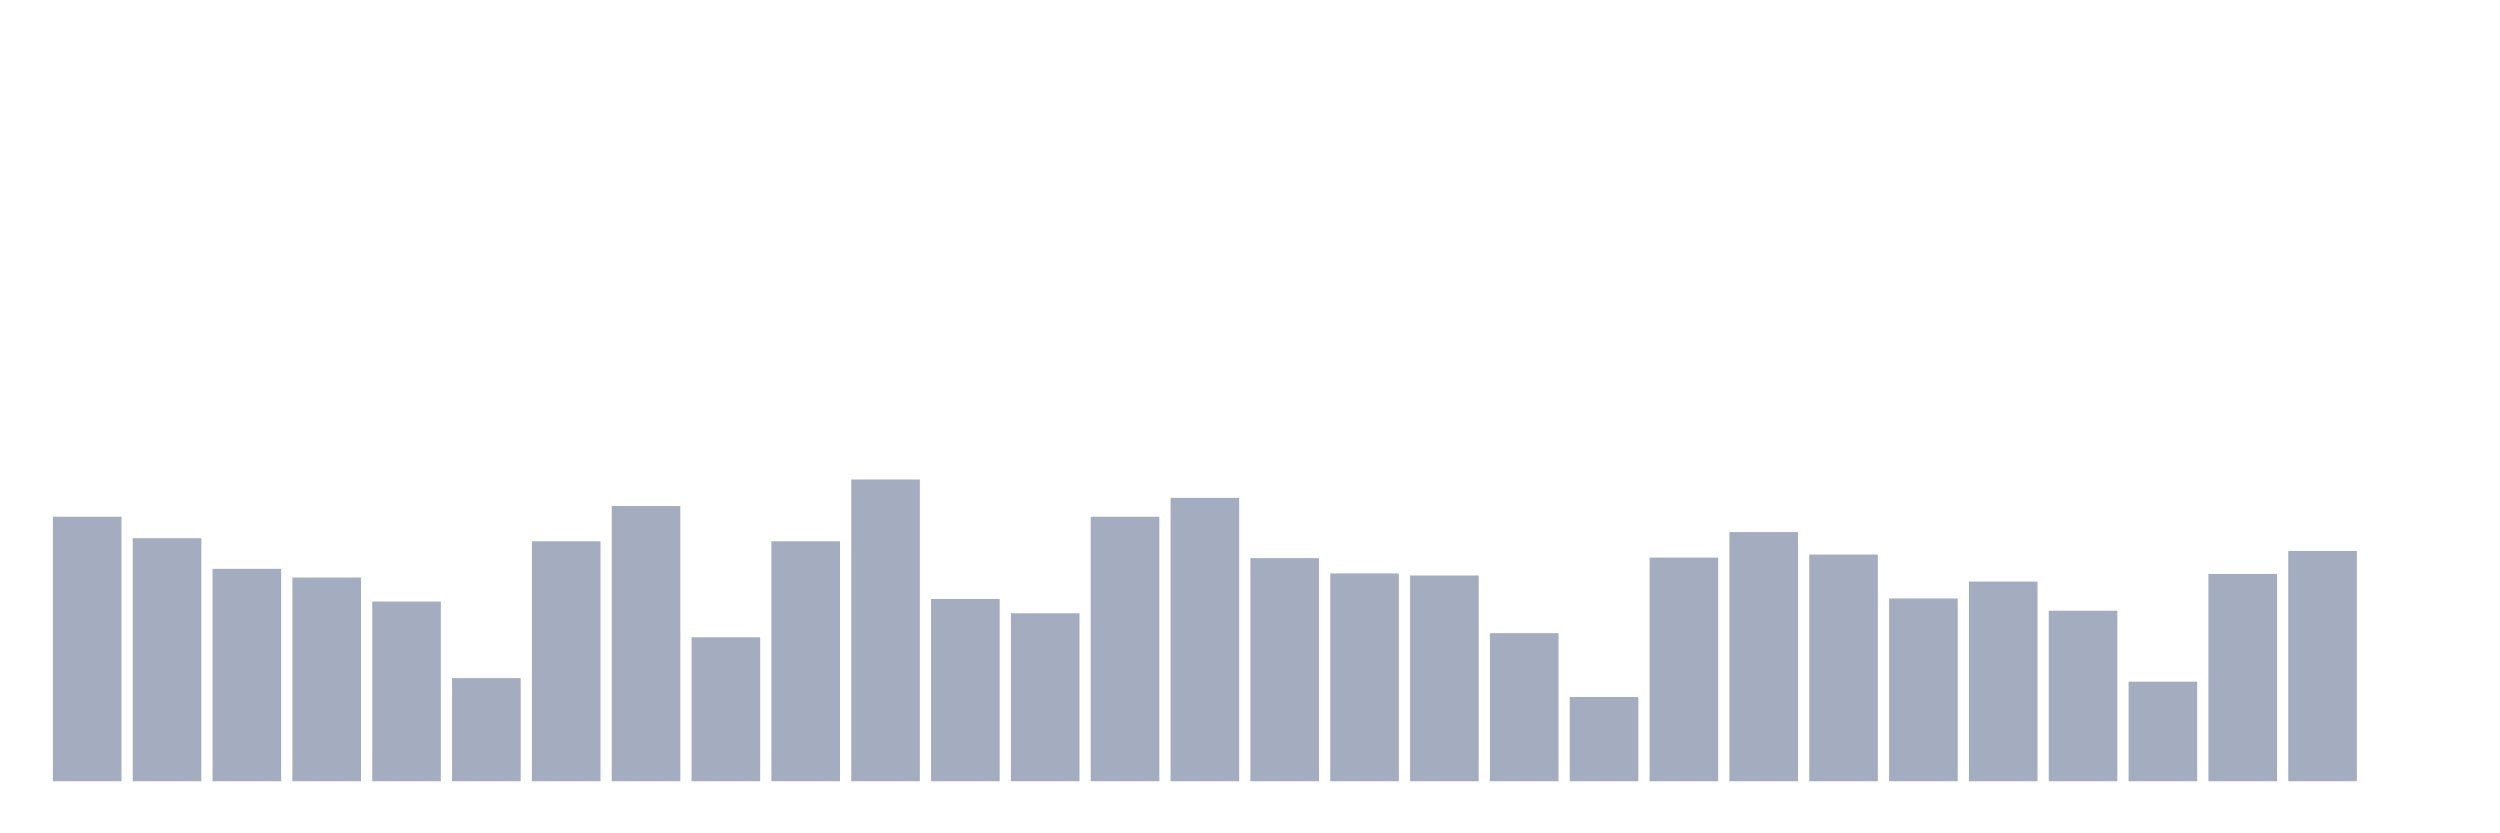 <svg xmlns="http://www.w3.org/2000/svg" viewBox="0 0 480 160"><g transform="translate(10,10)"><rect class="bar" x="0.153" width="13.175" y="89.216" height="50.784" fill="rgb(164,173,192)"></rect><rect class="bar" x="15.482" width="13.175" y="93.333" height="46.667" fill="rgb(164,173,192)"></rect><rect class="bar" x="30.81" width="13.175" y="99.216" height="40.784" fill="rgb(164,173,192)"></rect><rect class="bar" x="46.138" width="13.175" y="100.882" height="39.118" fill="rgb(164,173,192)"></rect><rect class="bar" x="61.466" width="13.175" y="105.49" height="34.51" fill="rgb(164,173,192)"></rect><rect class="bar" x="76.794" width="13.175" y="120.196" height="19.804" fill="rgb(164,173,192)"></rect><rect class="bar" x="92.123" width="13.175" y="93.922" height="46.078" fill="rgb(164,173,192)"></rect><rect class="bar" x="107.451" width="13.175" y="87.157" height="52.843" fill="rgb(164,173,192)"></rect><rect class="bar" x="122.779" width="13.175" y="112.353" height="27.647" fill="rgb(164,173,192)"></rect><rect class="bar" x="138.107" width="13.175" y="93.922" height="46.078" fill="rgb(164,173,192)"></rect><rect class="bar" x="153.436" width="13.175" y="82.059" height="57.941" fill="rgb(164,173,192)"></rect><rect class="bar" x="168.764" width="13.175" y="105" height="35" fill="rgb(164,173,192)"></rect><rect class="bar" x="184.092" width="13.175" y="107.745" height="32.255" fill="rgb(164,173,192)"></rect><rect class="bar" x="199.42" width="13.175" y="89.216" height="50.784" fill="rgb(164,173,192)"></rect><rect class="bar" x="214.748" width="13.175" y="85.588" height="54.412" fill="rgb(164,173,192)"></rect><rect class="bar" x="230.077" width="13.175" y="97.157" height="42.843" fill="rgb(164,173,192)"></rect><rect class="bar" x="245.405" width="13.175" y="100.098" height="39.902" fill="rgb(164,173,192)"></rect><rect class="bar" x="260.733" width="13.175" y="100.49" height="39.51" fill="rgb(164,173,192)"></rect><rect class="bar" x="276.061" width="13.175" y="111.569" height="28.431" fill="rgb(164,173,192)"></rect><rect class="bar" x="291.39" width="13.175" y="123.824" height="16.176" fill="rgb(164,173,192)"></rect><rect class="bar" x="306.718" width="13.175" y="97.059" height="42.941" fill="rgb(164,173,192)"></rect><rect class="bar" x="322.046" width="13.175" y="92.157" height="47.843" fill="rgb(164,173,192)"></rect><rect class="bar" x="337.374" width="13.175" y="96.471" height="43.529" fill="rgb(164,173,192)"></rect><rect class="bar" x="352.702" width="13.175" y="104.902" height="35.098" fill="rgb(164,173,192)"></rect><rect class="bar" x="368.031" width="13.175" y="101.667" height="38.333" fill="rgb(164,173,192)"></rect><rect class="bar" x="383.359" width="13.175" y="107.255" height="32.745" fill="rgb(164,173,192)"></rect><rect class="bar" x="398.687" width="13.175" y="120.882" height="19.118" fill="rgb(164,173,192)"></rect><rect class="bar" x="414.015" width="13.175" y="100.196" height="39.804" fill="rgb(164,173,192)"></rect><rect class="bar" x="429.344" width="13.175" y="95.784" height="44.216" fill="rgb(164,173,192)"></rect><rect class="bar" x="444.672" width="13.175" y="140" height="0" fill="rgb(164,173,192)"></rect></g></svg>